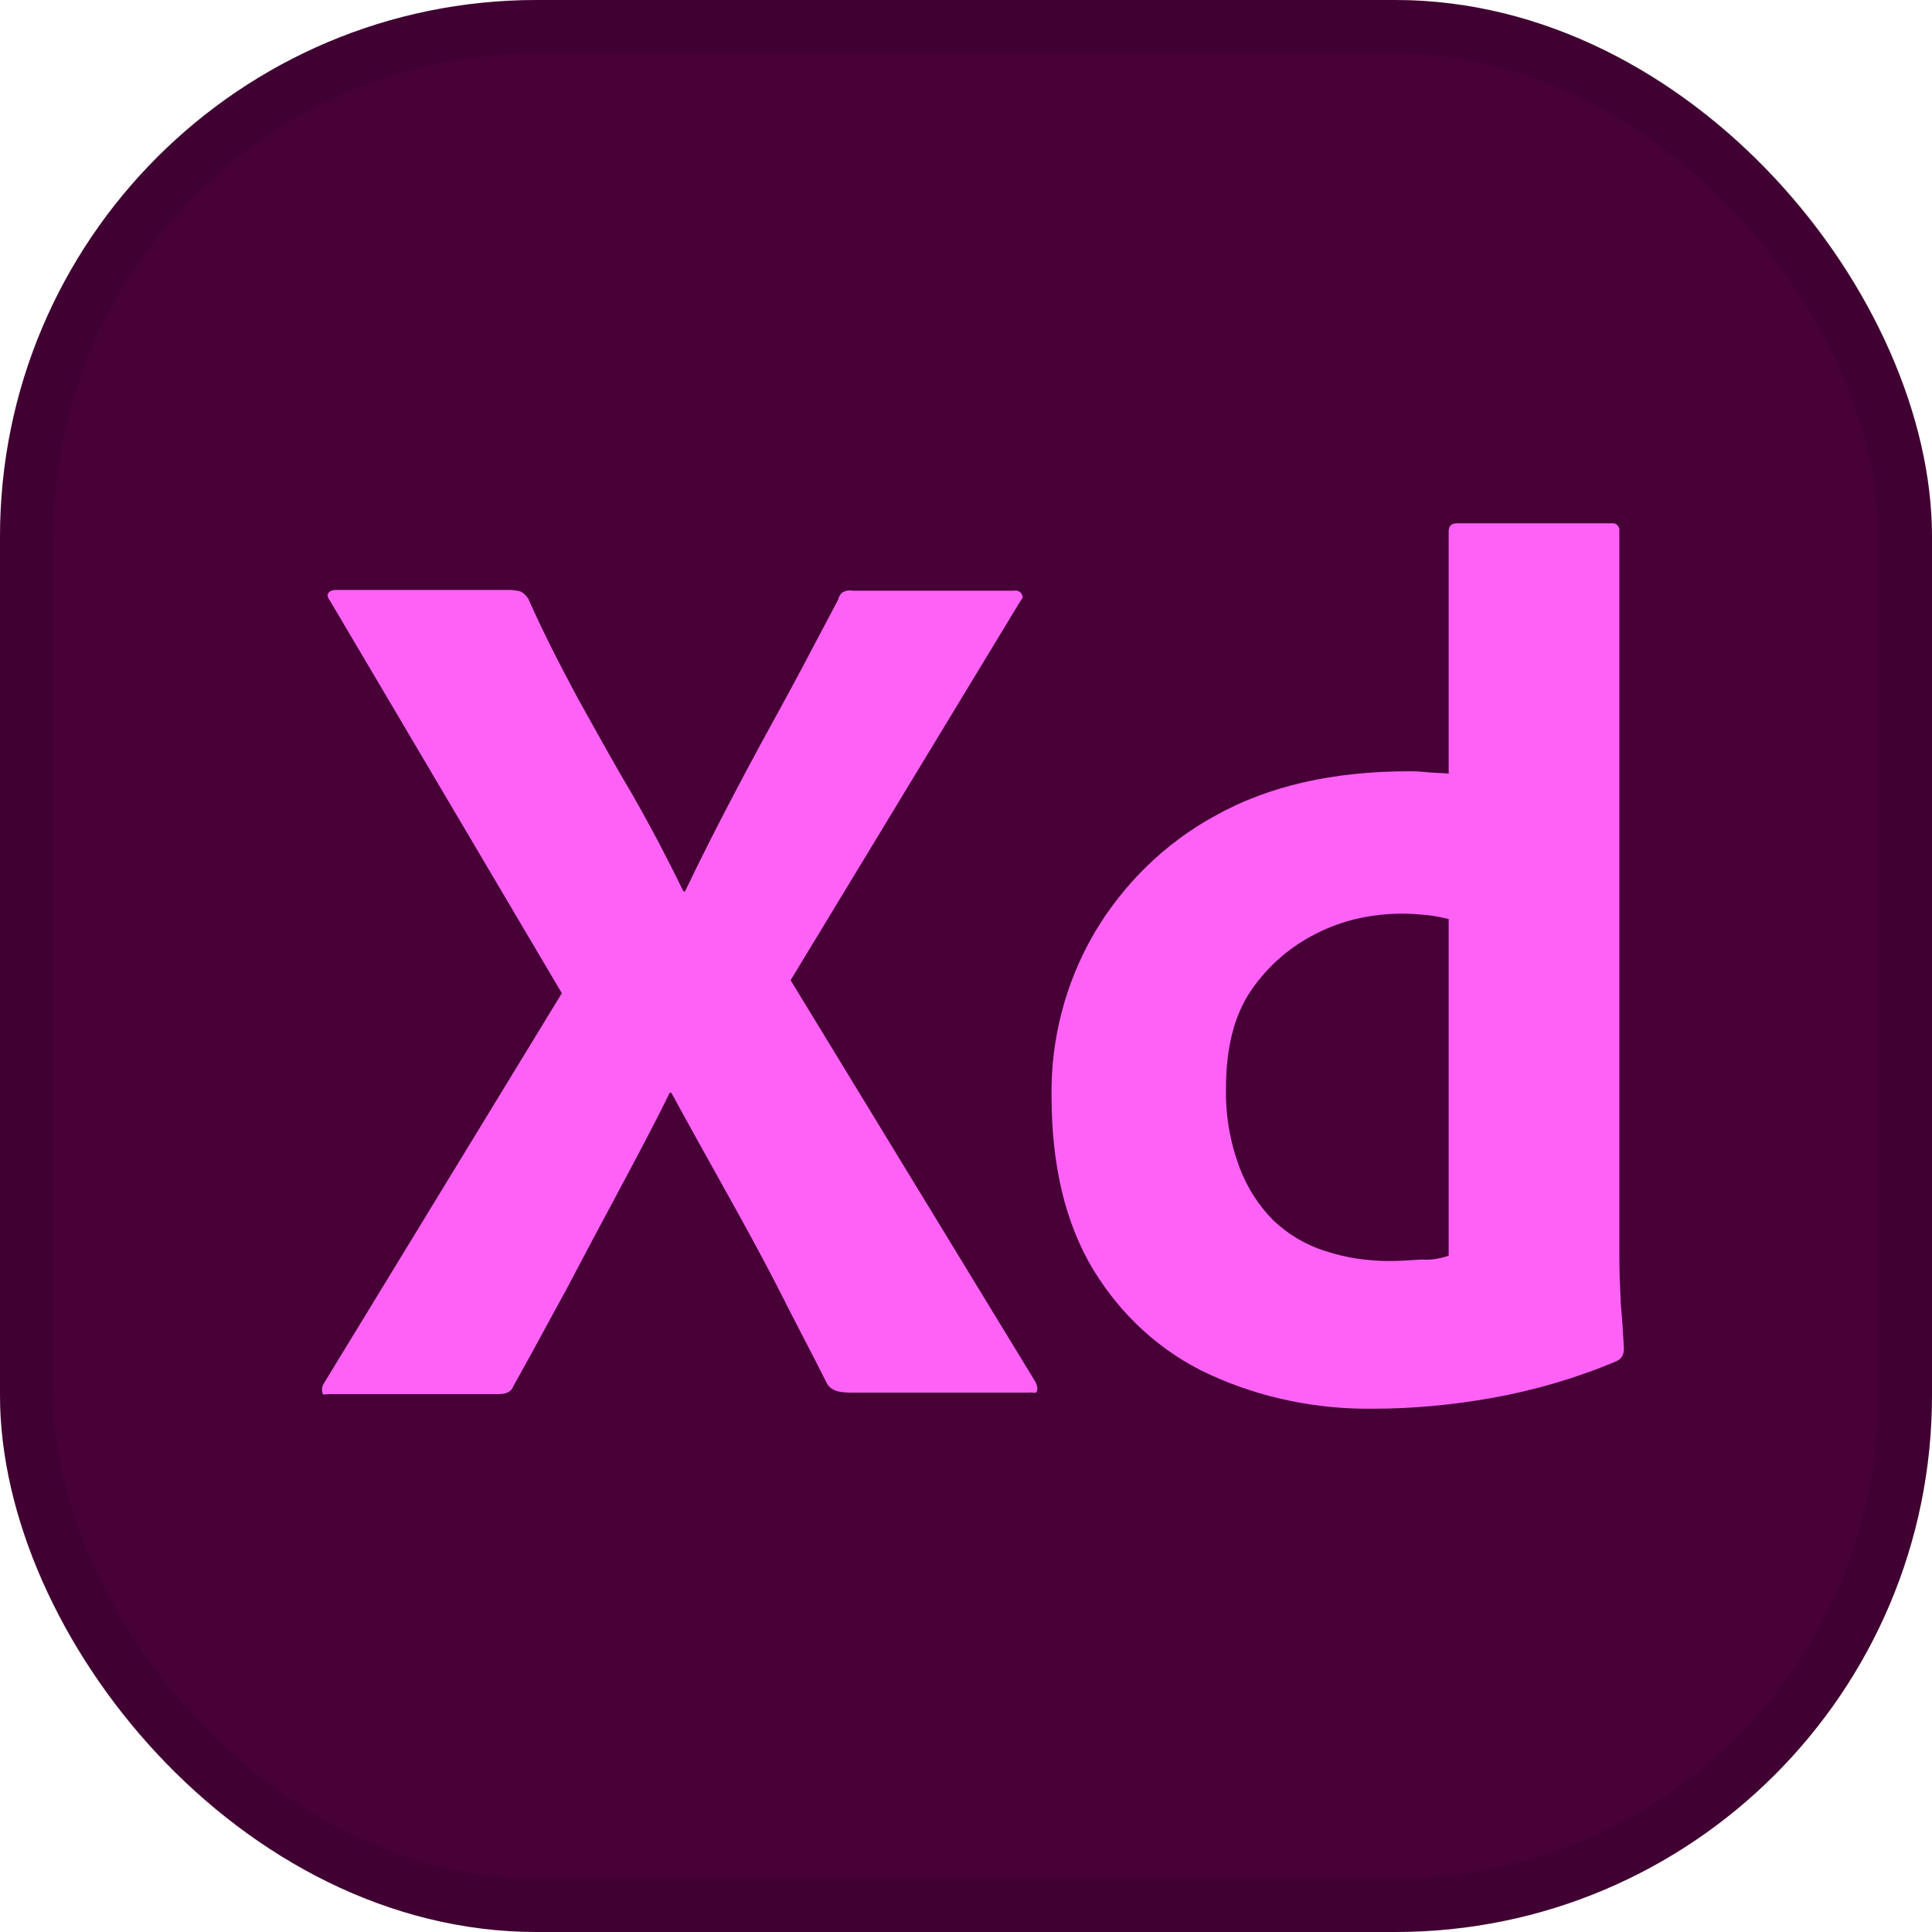 <svg width="36" height="36" viewBox="0 0 36 36" fill="none" xmlns="http://www.w3.org/2000/svg">
<g id="adobe-xd">
<g clip-path="url(#clip0_261_293)">
<path id="Base" d="M36 0H0V36H36V0Z" fill="#470137"/>
<g id="Path">
<path fill-rule="evenodd" clip-rule="evenodd" d="M22.531 25.608C23.487 26.05 24.542 26.264 25.597 26.249C26.338 26.249 27.066 26.178 27.793 26.05C28.591 25.907 29.375 25.679 30.117 25.365C30.217 25.323 30.259 25.237 30.259 25.137C30.257 25.1 30.255 25.061 30.253 25.022C30.241 24.806 30.227 24.563 30.202 24.31C30.201 24.281 30.2 24.253 30.198 24.224C30.186 23.944 30.174 23.688 30.174 23.455V9.852C30.16 9.795 30.103 9.738 30.031 9.752H27.137C27.037 9.752 26.994 9.809 26.994 9.909V14.415C26.915 14.408 26.842 14.405 26.774 14.401C26.694 14.397 26.621 14.394 26.552 14.386C26.424 14.372 26.324 14.372 26.253 14.372C24.841 14.372 23.643 14.643 22.645 15.199C21.704 15.712 20.92 16.482 20.378 17.409C19.851 18.322 19.58 19.363 19.594 20.418C19.594 21.715 19.851 22.799 20.378 23.669C20.892 24.51 21.633 25.194 22.531 25.608ZM26.994 17.124V23.398C26.823 23.455 26.666 23.483 26.481 23.469C26.296 23.483 26.096 23.497 25.882 23.497C25.483 23.497 25.084 23.44 24.699 23.312C24.328 23.198 24 22.998 23.729 22.742C23.444 22.457 23.23 22.114 23.087 21.729C22.916 21.259 22.831 20.76 22.845 20.261C22.845 19.519 23.002 18.906 23.316 18.45C23.629 17.994 24.043 17.637 24.528 17.395C25.027 17.138 25.583 17.024 26.139 17.024C26.296 17.024 26.452 17.038 26.609 17.053C26.738 17.067 26.866 17.095 26.994 17.124Z" fill="#FF61F6"/>
<path d="M14.732 18.265L19.009 11.207C19.038 11.178 19.066 11.121 19.052 11.107C19.038 11.036 18.967 10.993 18.895 11.007H15.887C15.816 10.993 15.758 11.007 15.701 11.036C15.659 11.064 15.63 11.121 15.616 11.178C15.488 11.417 15.36 11.66 15.231 11.905C15.044 12.261 14.855 12.62 14.661 12.975C14.333 13.573 14.005 14.172 13.691 14.771C13.377 15.37 13.064 15.983 12.764 16.611H12.736C12.436 15.998 12.123 15.399 11.78 14.8C11.489 14.31 11.216 13.819 10.939 13.322C10.877 13.211 10.816 13.1 10.754 12.989C10.426 12.376 10.112 11.763 9.841 11.15C9.798 11.092 9.756 11.05 9.699 11.021C9.642 11.007 9.57 10.993 9.499 10.993H6.262C6.205 10.993 6.148 11.007 6.12 11.05C6.091 11.078 6.105 11.135 6.148 11.192L10.469 18.507L6.034 25.779C6.006 25.822 5.991 25.879 6.006 25.936C6.006 25.99 6.03 25.986 6.067 25.982C6.078 25.98 6.092 25.978 6.105 25.978H9.242C9.399 25.978 9.513 25.964 9.57 25.822C9.789 25.432 10.008 25.029 10.226 24.627C10.335 24.426 10.445 24.225 10.554 24.025C10.868 23.426 11.196 22.813 11.524 22.2C11.851 21.587 12.18 20.974 12.479 20.361H12.508C12.85 20.988 13.192 21.601 13.534 22.214C13.876 22.827 14.204 23.426 14.504 24.011C14.653 24.31 14.807 24.606 14.96 24.902C15.113 25.198 15.267 25.494 15.416 25.793C15.516 25.936 15.673 25.95 15.901 25.95H19.166C19.199 25.944 19.228 25.947 19.252 25.95C19.289 25.954 19.314 25.956 19.323 25.921C19.337 25.864 19.323 25.807 19.294 25.75L14.732 18.265Z" fill="#FF61F6"/>
</g>
</g>
<rect x="0.5" y="0.5" width="35" height="35" rx="9.5" stroke="black" stroke-opacity="0.1"/>
</g>
<defs>
<clipPath id="clip0_261_293">
<rect width="36" height="36" rx="10" fill="white"/>
</clipPath>
</defs>
</svg>

